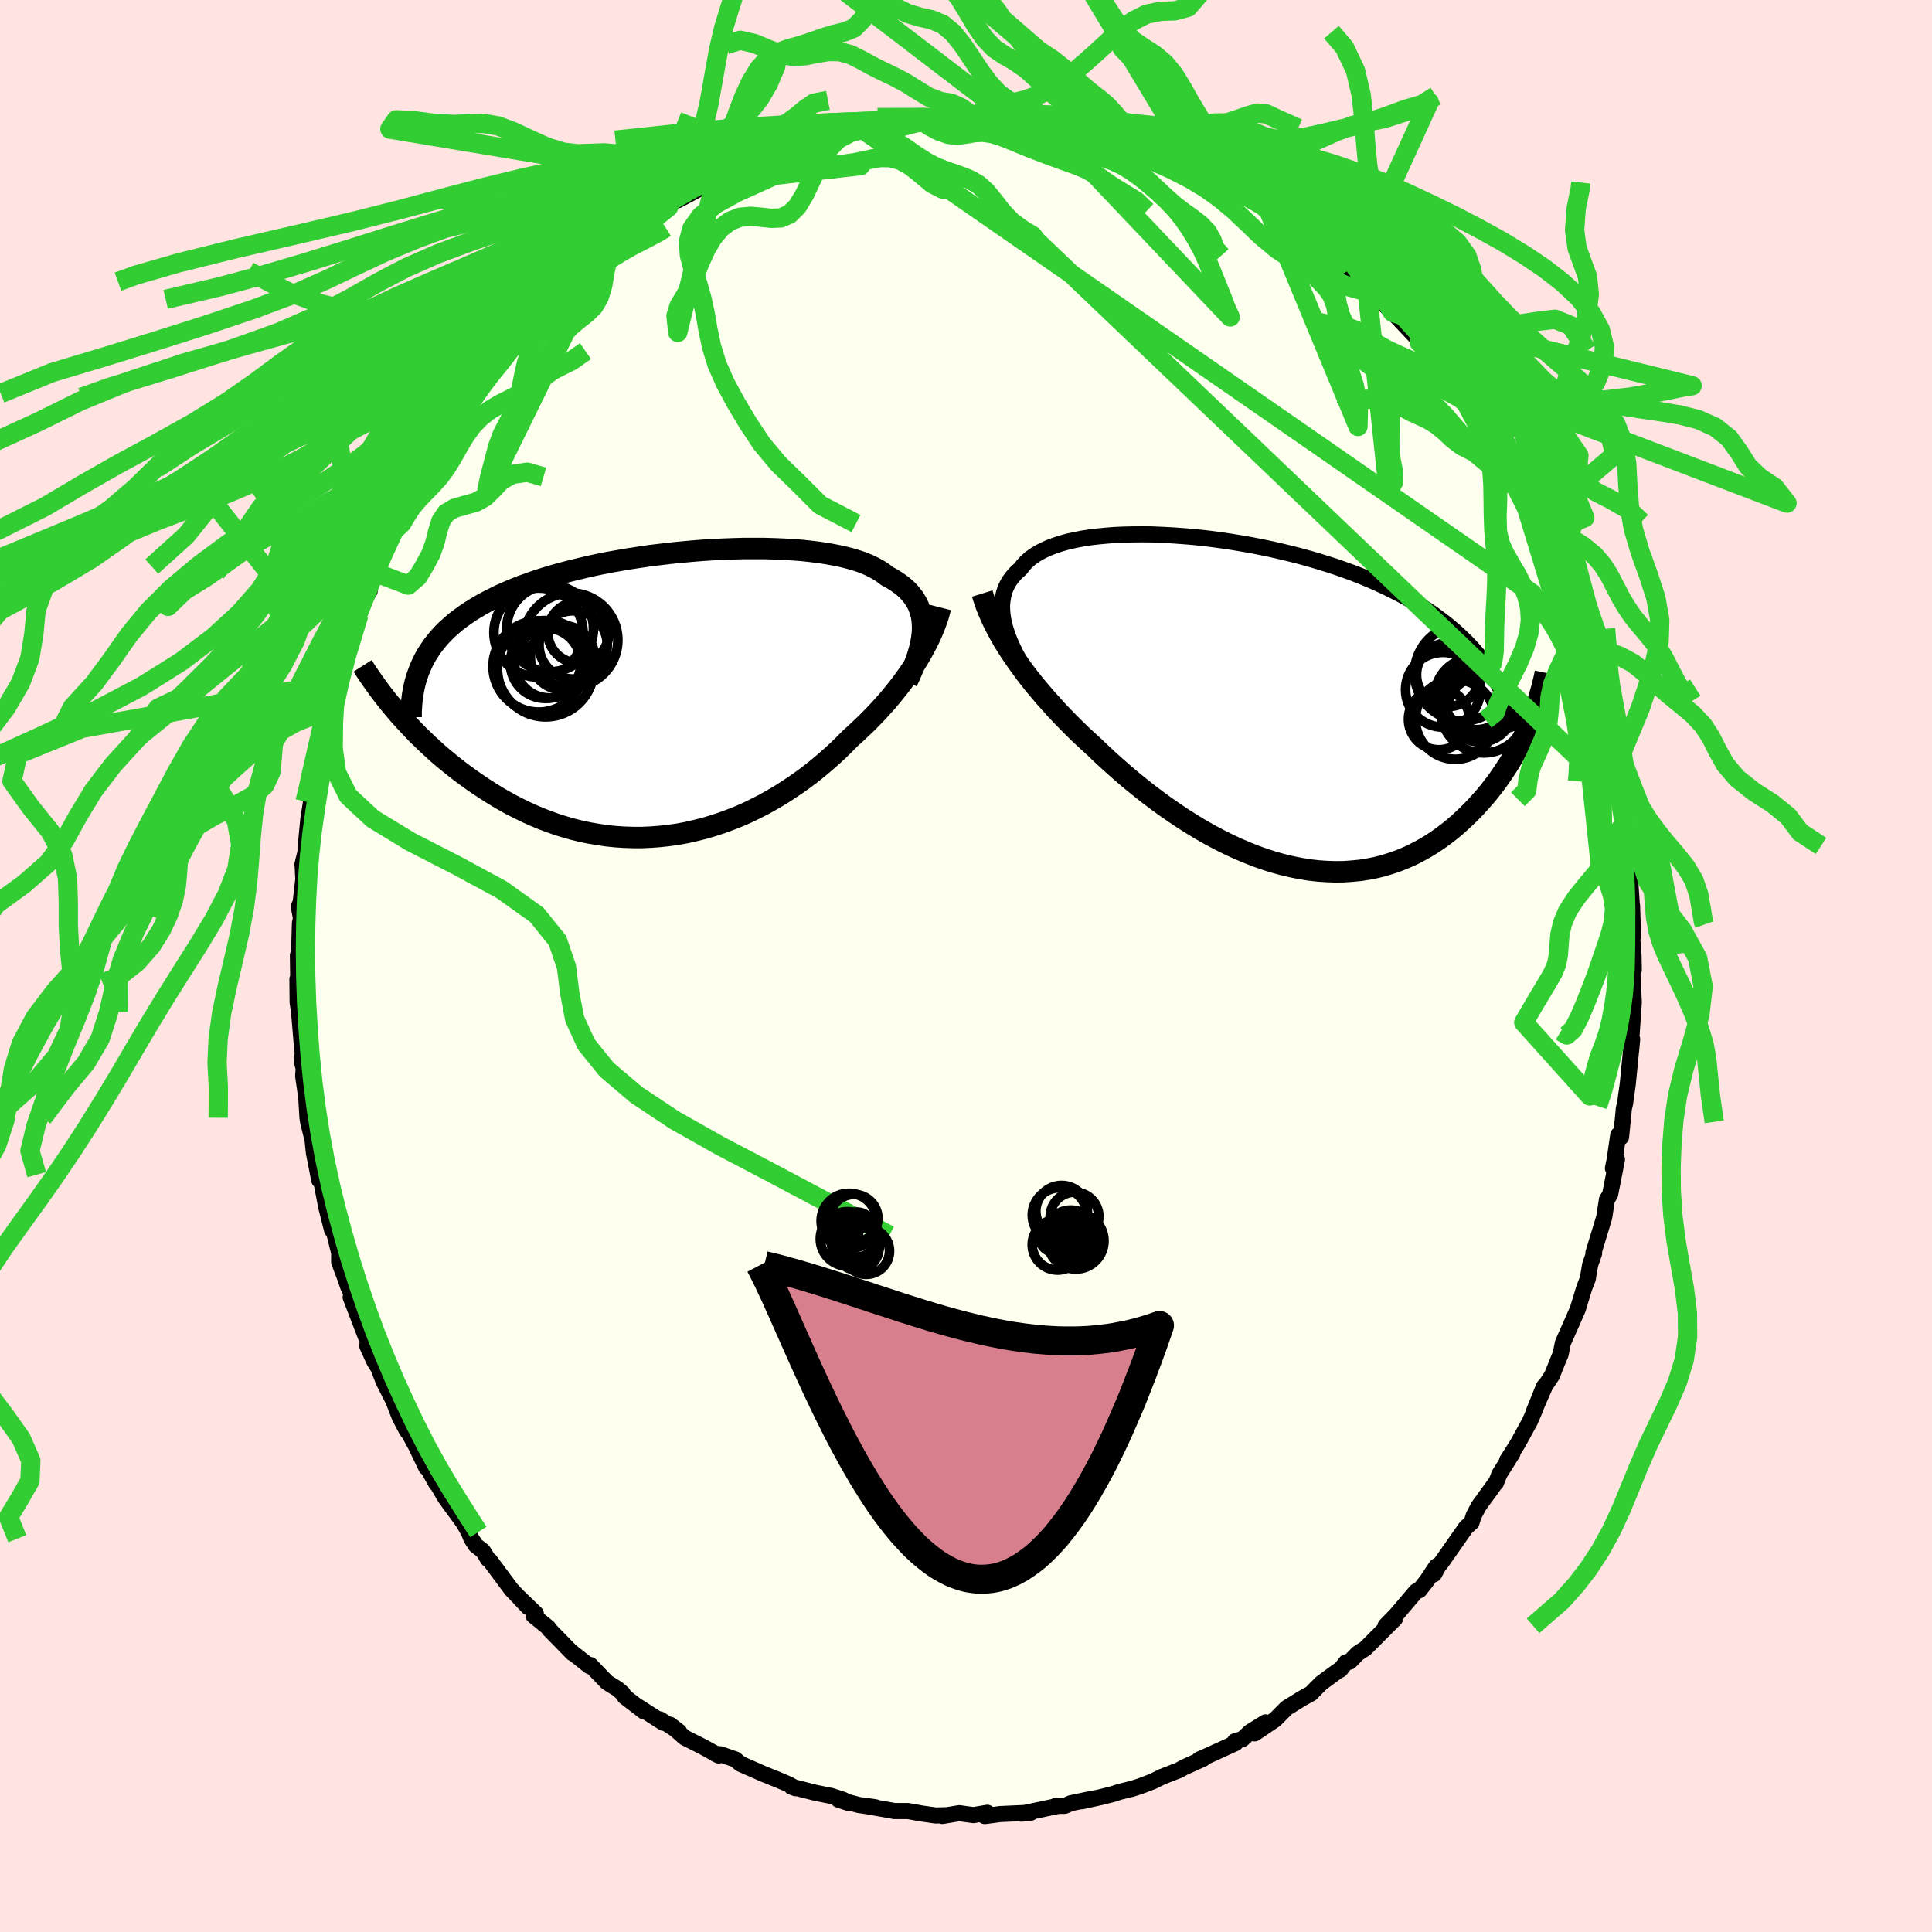 <svg xmlns="http://www.w3.org/2000/svg" width="500" height="500" viewBox="-100 -100 200 200"><defs><clipPath id="c"><path d="m26.58-6.91-.02-.47-.04-.45-.08-.43-.12-.42-.14-.41-.18-.38-.22-.38-.25-.35-.28-.34-.31-.33-.35-.31-.38-.29-.4-.28-.44-.27-.47-.25-.41-.32-.45-.29-.5-.28-.54-.26-.6-.25-.65-.22-.68-.2-.74-.19-.77-.16-.81-.15-.85-.13-.88-.11-.92-.1-.95-.07-.97-.06-1-.04-1.02-.03H8.07L7-15.1l-1.08.04-1.08.05-1.09.07-1.1.09-1.09.1-1.09.11-1.09.13-1.08.13-1.07.16-1.06.16-1.04.18-1.03.18-1 .2-.99.21-.97.23-.95.23-.92.24-.9.25-.87.26-.84.27-.82.29-.79.28-.76.3-.73.31-.7.31-.67.33-.65.33-.61.33-.59.35-.57.35-.53.36-.51.37-.49.37-.45.39-.44.39-.41.41-.38.41-.35.42-.34.43-.3.44-.29.44-.26.46-.23.46-.21.47-2.78 4.19.39.46.41.47.43.47.44.47.45.48.47.48.49.47.5.48.51.47.53.48.55.47.56.46.57.46.59.46.61.45.62.45.64.44.66.44.67.43.7.43.71.41.72.4.75.38.76.37.77.35.79.33.81.31.82.29.83.26.85.24.86.21.87.18.88.15.89.13.89.09.91.06.91.03h.91l.92-.04.92-.07.93-.1.92-.13.92-.17.92-.21.92-.23.91-.27.91-.3.9-.33.89-.35.88-.39.86-.42.86-.44.84-.47.83-.49.81-.52.79-.53.78-.55.76-.57.74-.59.71-.6.7-.61.67-.62.65-.63.62-.63.6-.54.57-.54.57-.54.54-.55.54-.56.51-.56.5-.56.48-.57.46-.57.44-.56.42-.57.41-.57.38-.56.37-.57.34-.55"/></clipPath><clipPath id="b"><path d="m-25.78-7.63-.16-.55-.11-.53-.08-.51-.04-.5-.01-.47.04-.46.07-.44.1-.42.14-.41.18-.39.21-.37.25-.35.27-.33.31-.32.35-.3.28-.38.33-.35.38-.34.43-.31.47-.29.52-.27.56-.25.61-.23.64-.21.69-.19.72-.16.76-.15.8-.12.83-.1.85-.08.89-.07.91-.04.94-.02.95-.01.98.01.99.04 1 .05 1.02.07 1.03.08 1.03.1 1.04.12 1.04.14 1.04.15 1.04.17 1.04.18 1.03.2 1.02.21 1.01.23 1 .24.99.25.98.27.96.28.94.29.93.3.9.32.89.32.86.34.84.35.82.36.8.37.77.38.75.38.73.4.7.41.68.41.66.42.64.43.61.45.6.45.57.47.55.47.53.49.51.49.48.5.47.52.44.52.42.54.4.54.38.56 3.95 5.48-.25.57-.27.58-.28.57-.29.58-.32.57-.33.58-.34.57-.37.57-.38.57-.39.56-.42.56-.43.55-.44.54-.47.53-.48.53-.5.52-.52.51-.54.51-.56.5-.58.48-.6.46-.62.45-.64.43-.66.4-.68.38-.7.36-.71.32-.74.3-.76.26-.77.24-.79.2-.81.16-.83.13-.84.08-.85.06-.87.01-.88-.03-.9-.06-.9-.1-.91-.15-.92-.18-.93-.22-.94-.26-.94-.3-.94-.33-.94-.38-.95-.4-.94-.44-.94-.47-.94-.5-.94-.53-.92-.56-.92-.58-.91-.61-.9-.62-.89-.65-.88-.66-.86-.68-.84-.68-.83-.7-.81-.71-.79-.71-.77-.71-.74-.71-.69-.63-.68-.63-.66-.64-.64-.64-.63-.65-.62-.65-.59-.66-.58-.65-.56-.66-.55-.65-.52-.66-.5-.65-.48-.66-.46-.65-.44-.64"/></clipPath><filter id="a"><feTurbulence baseFrequency=".05" numOctaves="3" result="noise" type="noise"/><feDisplacementMap in="SourceGraphic" in2="noise" scale="2"/></filter></defs><rect width="100%" height="100%" x="-100" y="-100" fill="#FFE4E1"/><path fill="ivory" stroke="#000" stroke-linejoin="round" stroke-width="1.667" d="m69.13.41-.03-.57-.11.98.14 2.93-.22 3.23-.05.43-.01 1.37.11-1.21-.45 4.62-.28 2.02-.14.59-.02.3-.26 2.61-.29-.22-.37 2.56-.18.89.42-.91-.71 3.61-.33.54-.26 1.69-.05.24-1.09 3.59.07.05-.41 1.18-.25 1.48-.35.88-.69 2.27-.15.33-.52 1.19-.86 1.93-.24 1.21-.1.2-.8 1.99-.7 1.04-1.22 2.8 1.09-2.7-1.02 2.61-.43.99-1.27 2.32-1.09 1.72.57-.77-1.37 2.19-.34.88-.11.1-1.67 2.3-.53.99-.23.73-.57.5-2.44 3.49-.44.57-.43.79.24-.81-.98 1.48-.78.99-.32.1-2.1 2.47-1.08 1.11.99-.74-3.07 3.08-.81.53-.82.85-.38.06-.59.77-.27.13-1.7 1.25-.6.6-.45.47-.89.49-1.65 1.02-1.19 1.2-2.12 1.43 1.13-1.14-1.6.99-.79.74-.79.23.08.18-2.87 1.31-.89.39.41-.08-2.02.91-.49.28-1.73.67-.99.49-1.39.53-.8.25-1.2.29-.7.23-1.22.31-2.04.45 1.02-.25-2.15.45-.62.27-.96.01.07.04-3.61.76.98-.1-3.16.14-1.61.21.27-.34-1.44.24-1.47-.2-1.75.29.38-.08-1.07.03-1.47-.21-1.39-.25h-1.46l.02-.01-3.25-.57 1.32.19-1.7-.23-2.15-.57.98.33-.46-.3-1.27-.41-1.57-.31-2.53-.64.43.16-.69-.39-1.14-.49-1.45-.58-2.43-1.07-.52-.45-1.52-.53-.58-.06.37.18-1.67-.92-1.85-.93-1.5-1.33.93.72-1.99-1.28.34.35-2.57-1.65.57.48-1.99-1.53-.22-.36-.52-.44-1.1-.69-1.72-1.79-.1.11-1.94-1.54.2.21-2.46-2.52-.06-.14-1.5-1.21.22-.23-1.72-1.66.92.99-1.74-1.84-2.22-2.99-.19-.13-.52-.85-.75-.58-.45-.7-.28-.69-1.15-2.04.85 1.42-2.12-2.91-1.11-1.89.18.42-1.29-2.32.24.64-1.09-2.28-.69-1.25-.22-.27-.75-1.43-.65-1.68-1.01-1.99-.54-1.4-.43-.69-.73-1.61.17-.05-.27-.78-1.61-4.19.36.22-.64-1.37-.23-.69-.68-1.81v-.95l-.45-1.82-.55-1.71.26 1.16-.6-2.39-.58-3.02-.1-.31-.04.57-.56-2.87-.13-1.3-.46-1.85-.07-.44-.13-2.15-.32-2.19.06-.74-.19-.75.1-1-.06-.19-.33-3.93-.15-1.01-.02-2.39.09.42-.04-2.88.11.17.1-3.5.11-.52-.23-1.21.19-.39.28-2.43-.08-1.58-.01.05.3-1.22.1-1.31.21-2.17.02-.13.24-1.53.3-1.07-.07-.74 1.07-4.48-.2.87.13-1.39.41-1.27.44-2.78.15-.17.54-1.42-.07-.29.5-1.05.61-2.44 1.16-3.25-.53.85 1.08-2.41.57-.91-.22.06.84-1.95.25-.64.36-.9 1.36-2.9.22-.65 1.09-2.38-.37 1.11.73-1.68 1.47-2.67-.4.64.37-.76 1.1-1.66.46-.78.91-1.48.65-.81 1.44-2.6.27-.39-.43.55 3.28-3.89-.15.03-.37.32 2.01-2.06-.23.01 1.68-1.66.54-.95-.09-.13 2.26-1.97 1.2-1.1.73-.73.32-.68-.01.49 2.59-2.49-1.05.96 1.68-1.6.08-.21 2.53-1.75.69-.28-.23-.01 2.46-1.49v-.06l.92-.6.66-.72h.31l3.44-1.83v-.17l-.03-.08 2.49-1.05 1.76-1 .27-.04.17.06 1.41-.41 1.3-.88 1.1-.19.74-.22 1.51-.23-.19-.17 2.15-.44 2.26-.85.96.13-.59-.21.45.01 2.32-.28 1.2-.43.34.08 2.12-.35.38.29 1.55-.28 1.45.07.55-.17 1.41-.04-.79.1 3.18.01-.43-.03 1.04.17.94-.06 1.71.52L9-87.31l-.58.18 1.31.13 1.09.03 1.44.6 1.13.39.51-.08.97.15-.28.28 2.12.15 2.55 1.25.81.33h-.22l.9.27 1.91.78 1.5.54-.68-.15 2.82 1.08.68.63.75.22-.39.01 1.33.74 2.49 1.19-.37-.08.92.77 2.4 1.73 1.79.9-1.22-.81 2.04 1.47 1.05.7 1.26 1.11.04.43.64.73-.18-.33 2.43 2.13-.44-.18.67.42 1.02 1.04.95.89L46.68-65l.24.43.77.76.99 1.78.02-.11.7.65.32.67 1.78 2.22.37.44.01-.11.65 1.07 1.89 3.28.73.9-1.24-1.84 2.19 3.04.11.85.74 1.43 1.1 2.19.48.57-.02.03.46 1.35.4.83 1.44 3.24.65.91-.16.31 1.04 2.01.33.49.42 2.04-.1-.25.97 2.1.46 1.95-.05-.32.55 1.48-.16-.05.74 3.15.43 1.58.6 2.1-.24-1.48.6 3.35.32 1.36v.29l.21 1.15.37 1.82.36 2.69.1 1.59-.09-1.31.49 4.03.06.69-.02-.2.27 4.07-.01-.48.1 3.2-.16-.8.21 2.7.03 1.57-.03-.57" filter="url(#a)"/><path fill="#fff" d="m-25.78-7.63-.16-.55-.11-.53-.08-.51-.04-.5-.01-.47.04-.46.07-.44.1-.42.14-.41.18-.39.21-.37.25-.35.27-.33.31-.32.35-.3.28-.38.33-.35.38-.34.43-.31.47-.29.52-.27.56-.25.61-.23.64-.21.69-.19.72-.16.76-.15.8-.12.83-.1.85-.08.89-.07.91-.04.94-.02.95-.01.98.01.99.04 1 .05 1.02.07 1.03.08 1.03.1 1.04.12 1.04.14 1.04.15 1.04.17 1.04.18 1.03.2 1.02.21 1.01.23 1 .24.99.25.98.27.96.28.94.29.93.3.9.32.89.32.86.34.84.35.82.36.8.37.77.38.75.38.73.4.7.41.68.41.66.42.64.43.61.45.6.45.57.47.55.47.53.49.51.49.48.5.47.52.44.52.42.54.4.54.38.56 3.95 5.48-.25.57-.27.58-.28.57-.29.58-.32.57-.33.58-.34.57-.37.57-.38.57-.39.56-.42.56-.43.55-.44.54-.47.53-.48.53-.5.52-.52.51-.54.51-.56.5-.58.48-.6.46-.62.45-.64.43-.66.4-.68.38-.7.36-.71.32-.74.3-.76.26-.77.24-.79.2-.81.16-.83.13-.84.08-.85.06-.87.01-.88-.03-.9-.06-.9-.1-.91-.15-.92-.18-.93-.22-.94-.26-.94-.3-.94-.33-.94-.38-.95-.4-.94-.44-.94-.47-.94-.5-.94-.53-.92-.56-.92-.58-.91-.61-.9-.62-.89-.65-.88-.66-.86-.68-.84-.68-.83-.7-.81-.71-.79-.71-.77-.71-.74-.71-.69-.63-.68-.63-.66-.64-.64-.64-.63-.65-.62-.65-.59-.66-.58-.65-.56-.66-.55-.65-.52-.66-.5-.65-.48-.66-.46-.65-.44-.64" filter="url(#a)" transform="translate(29.91 -27.14)"/><path fill="#fff" d="m26.58-6.91-.02-.47-.04-.45-.08-.43-.12-.42-.14-.41-.18-.38-.22-.38-.25-.35-.28-.34-.31-.33-.35-.31-.38-.29-.4-.28-.44-.27-.47-.25-.41-.32-.45-.29-.5-.28-.54-.26-.6-.25-.65-.22-.68-.2-.74-.19-.77-.16-.81-.15-.85-.13-.88-.11-.92-.1-.95-.07-.97-.06-1-.04-1.02-.03H8.07L7-15.1l-1.08.04-1.08.05-1.09.07-1.1.09-1.09.1-1.09.11-1.09.13-1.08.13-1.07.16-1.06.16-1.04.18-1.03.18-1 .2-.99.21-.97.23-.95.23-.92.24-.9.25-.87.26-.84.27-.82.29-.79.28-.76.3-.73.31-.7.31-.67.33-.65.33-.61.33-.59.35-.57.35-.53.36-.51.37-.49.37-.45.39-.44.39-.41.41-.38.41-.35.42-.34.43-.3.44-.29.44-.26.46-.23.46-.21.47-2.78 4.19.39.46.41.47.43.47.44.47.45.48.47.48.49.47.5.48.51.47.53.48.55.47.56.46.57.46.59.46.61.45.62.45.64.44.66.44.67.43.7.43.71.41.72.4.75.38.76.37.77.35.79.33.81.31.82.29.83.26.85.24.86.21.87.18.88.15.89.13.89.09.91.06.91.03h.91l.92-.04.92-.07.93-.1.92-.13.92-.17.92-.21.92-.23.91-.27.91-.3.9-.33.89-.35.88-.39.86-.42.86-.44.84-.47.83-.49.81-.52.79-.53.78-.55.76-.57.74-.59.71-.6.7-.61.67-.62.65-.63.62-.63.6-.54.57-.54.57-.54.54-.55.54-.56.51-.56.5-.56.48-.57.46-.57.44-.56.42-.57.41-.57.38-.56.37-.57.34-.55" filter="url(#a)" transform="translate(-31.07 -28.09)"/><g fill="none" stroke="#000" transform="translate(29.91 -27.14)"><path stroke-linejoin="round" stroke-width="1.667" d="m-22.15-1.09-.53-.74-.5-.72-.46-.7-.42-.68-.38-.67-.35-.64-.3-.63-.27-.6-.23-.59-.19-.57-.16-.55-.11-.53-.08-.51-.04-.5-.01-.47.04-.46.07-.44.1-.42.14-.41.18-.39.21-.37.25-.35.27-.33.31-.32.35-.3.28-.38.33-.35.38-.34.43-.31.47-.29.52-.27.56-.25.61-.23.64-.21.69-.19.72-.16.76-.15.8-.12.83-.1.85-.08.89-.07.91-.04.94-.02.95-.01.98.01.99.04 1 .05 1.02.07 1.03.08 1.03.1 1.04.12 1.04.14 1.04.15 1.04.17 1.04.18 1.03.2 1.02.21 1.01.23 1 .24.99.25.98.27.96.28.94.29.93.3.9.32.89.32.86.34.84.35.82.36.8.37.77.38.75.38.73.4.7.41.68.41.66.42.64.43.61.45.6.45.57.47.55.47.53.49.51.49.48.5.47.52.44.52.42.54.4.54.38.56.36.56.34.57.32.58.29.59.28.6.26.61.24.61.23.63.2.63.19.64" filter="url(#a)"/><path stroke-linejoin="round" stroke-width="2.222" d="m-28.23-11.42.18.58.2.59.24.6.26.61.28.61.32.62.34.63.36.64.39.63.42.65.44.64.46.65.48.66.5.65.52.66.55.65.56.66.58.65.59.66.62.65.63.65.64.64.66.64.68.63.69.63.74.71.77.71.79.71.81.71.83.7.84.68.86.68.88.66.89.65.9.62.91.61.92.58.92.56.94.53.94.5.94.47.94.44.95.4.94.38.94.33.94.3.94.26.93.22.92.18.91.15.9.1.9.06.88.03.87-.01.85-.06.84-.08.83-.13.81-.16.79-.2.77-.24.76-.26.74-.3.71-.32.7-.36.68-.38.66-.4.64-.43.62-.45.6-.46.58-.48.56-.5.54-.51.52-.51.5-.52.48-.53.47-.53.44-.54.43-.55.42-.56.39-.56.38-.57.37-.57.34-.57.33-.58.32-.57.29-.58.28-.57.27-.58.25-.57.23-.56.22-.56.21-.56.19-.55.18-.55.16-.54.15-.53.13-.53.13-.52.11-.51" filter="url(#a)"/><circle cx="20.017" cy="-3.014" r="3.29" clip-path="url(#b)" filter="url(#a)"/><circle cx="22.917" cy="-.824" r="3.5" clip-path="url(#b)" filter="url(#a)"/><circle cx="23.677" cy=".641" r="4.444" clip-path="url(#b)" filter="url(#a)"/><circle cx="19.047" cy="1.601" r="3.156" clip-path="url(#b)" filter="url(#a)"/><circle cx="22.582" cy="-.784" r="3.956" clip-path="url(#b)" filter="url(#a)"/><circle cx="19.462" cy="-1.459" r="3.87" clip-path="url(#b)" filter="url(#a)"/><circle cx="23.322" cy=".571" r="3.38" clip-path="url(#b)" filter="url(#a)"/><circle cx="23.182" cy="-.419" r="3.532" clip-path="url(#b)" filter="url(#a)"/><circle cx="21.492" cy="-3.194" r="4.964" clip-path="url(#b)" filter="url(#a)"/><circle cx="20.737" cy="1.616" r="4.124" clip-path="url(#b)" filter="url(#a)"/></g><g fill="none" stroke="#000" transform="translate(-31.07 -28.09)"><path stroke-linejoin="round" stroke-width="2.222" d="m24.96-1.34.3-.63.26-.61.24-.6.21-.58.18-.57.15-.54.12-.54.08-.51.06-.5.02-.49-.02-.47-.04-.45-.08-.43-.12-.42-.14-.41-.18-.38-.22-.38-.25-.35-.28-.34-.31-.33-.35-.31-.38-.29-.4-.28-.44-.27-.47-.25-.41-.32-.45-.29-.5-.28-.54-.26-.6-.25-.65-.22-.68-.2-.74-.19-.77-.16-.81-.15-.85-.13-.88-.11-.92-.1-.95-.07-.97-.06-1-.04-1.02-.03H8.07L7-15.1l-1.08.04-1.08.05-1.09.07-1.1.09-1.09.1-1.09.11-1.09.13-1.08.13-1.07.16-1.06.16-1.04.18-1.03.18-1 .2-.99.21-.97.23-.95.23-.92.24-.9.25-.87.26-.84.27-.82.29-.79.28-.76.3-.73.31-.7.31-.67.33-.65.33-.61.33-.59.35-.57.35-.53.36-.51.37-.49.37-.45.39-.44.39-.41.41-.38.41-.35.42-.34.43-.3.44-.29.44-.26.46-.23.46-.21.47-.19.48-.17.49-.15.49-.12.5-.1.51-.09.52-.06.53-.04.53-.03.54v.55" filter="url(#a)"/><path stroke-linejoin="round" stroke-width="2.222" d="m28.43-9.02-.12.47-.14.49-.17.49-.19.51-.21.51-.23.53-.26.53-.28.54-.3.55-.32.56-.34.55-.37.57-.38.56-.41.57-.42.57-.44.56-.46.57-.48.57-.5.56-.51.56-.54.56-.54.55-.57.54-.57.54-.6.54-.62.63-.65.63-.67.62-.7.61-.71.6-.74.59-.76.57-.78.55-.79.53-.81.52-.83.49-.84.47-.86.44-.86.42-.88.39-.89.35-.9.33-.91.3-.91.27-.92.23-.92.21-.92.17-.92.13-.93.1-.92.07-.92.04h-.91l-.91-.03-.91-.06-.89-.09-.89-.13-.88-.15-.87-.18-.86-.21-.85-.24-.83-.26-.82-.29-.81-.31-.79-.33-.77-.35-.76-.37-.75-.38-.72-.4-.71-.41-.7-.43-.67-.43-.66-.44-.64-.44-.62-.45-.61-.45-.59-.46-.57-.46-.56-.46-.55-.47-.53-.48-.51-.47-.5-.48-.49-.47-.47-.48-.45-.48-.44-.47-.43-.47-.41-.47-.39-.46-.38-.46-.37-.46-.35-.45-.34-.45-.32-.44-.31-.43-.3-.43-.29-.42-.27-.41-.26-.41" filter="url(#a)"/><circle cx="-12.043" cy="-3.272" r="3.614" clip-path="url(#c)" filter="url(#a)"/><circle cx="-12.448" cy="-2.687" r="4.986" clip-path="url(#c)" filter="url(#a)"/><circle cx="-13.188" cy="-6.427" r="4.614" clip-path="url(#c)" filter="url(#a)"/><circle cx="-11.983" cy="-6.852" r="4.49" clip-path="url(#c)" filter="url(#a)"/><circle cx="-13.163" cy="-2.927" r="4.73" clip-path="url(#c)" filter="url(#a)"/><circle cx="-9.598" cy="-5.152" r="3.534" clip-path="url(#c)" filter="url(#a)"/><circle cx="-9.053" cy="-6.447" r="3.17" clip-path="url(#c)" filter="url(#a)"/><circle cx="-9.848" cy="-5.647" r="4.876" clip-path="url(#c)" filter="url(#a)"/><circle cx="-10.698" cy="-3.837" r="3.326" clip-path="url(#c)" filter="url(#a)"/><circle cx="-12.453" cy="-3.257" r="3.65" clip-path="url(#c)" filter="url(#a)"/></g><g fill="none" stroke="#32CD32" stroke-linejoin="round" stroke-width="2"><path d="m66.21-34.91.11 1.38.1.89.04 1.02.09 1.26.19 1.42.26 1.45.26 1.39.23 1.31.2 1.25.2 1.22.19 1.22.15 1.25.05 1.41-.04 1.67-.04 1.91.05 1.8-.22.28.01 1.33.09 1.4.09 1.37.05 1.38.03 1.35-.01 1.32v1.25l-.01 1.21-.02 1.19-.03 1.22-.07 1.3-.12 1.39-.19 1.45-.24 1.44-.27 1.37-.31 1.34-.34 1.39-.39 1.5-.41 1.48-.35 1.11-.16.49M.7-87.96l-1.15-.87-1.06-.48-1.13-.19-1.18-.44-1.21-.73-1.21-.76-1.21-.64-1.18-.56-1.15-.58-1.11-.61-1.08-.53-1.1-.3-1.15-.02-1.21.2-1.24.24-1.23.07-1.25-.23-1.3-.5-1.4-.59-1.51-.35-1.48.44" filter="url(#a)"/><path d="m25.47-102.66-1.27 2-1.21 1.41-1.37.37-1.48.05-1.46.3-1.36.69-1.26.95-1.22 1.08-1.21 1.12-1.22 1.09-1.23 1.05-1.23.95-1.24.82-1.24.63-1.23.45-1.2.3-1.12.26-1.03.3-.97.37-.91.33-.82.17-.9.05" filter="url(#a)"/><path d="m-1.26-87.75.68-.12.76-.08.83-.08.89-.09.95-.06 1.02-.02 1.09.01 1.14.02 1.15.04 1.14.02 1.1.03 1.07.04 1.03.05.99.09.97.11.96.14 1 .15 1.08.19 1.18.23 1.19.25 1.09.22.94.15.99.15 1.52.36-28.14-1.88.76.83 1.05.56 1.04.36.94.08.88-.12.86-.15.88-.04.92.14.96.29 1.02.4 1.06.44 1.07.43 1.05.41 1.02.38.99.36.96.34.91.33.85.37.79.46.79.56.9.63 1.17.72 1.39.85 1.08 1.04m49.45 63.51-.15.97-.57 1.04-.85 1.32-1.06 1.41-1.21 1.44-1.14 1.42-.89 1.36-.54 1.28-.26 1.18-.09 1.08-.07 1-.17.93-.39.94-.68 1.17-1 1.67-1.34 2.28 6.84 7.61.45-2.18.51-1.81.5-1.29.41-1.19.33-1.31.27-1.44.21-1.46.14-1.37.06-1.27-.02-1.18-.04-1.17v-1.2l.07-1.26.14-1.31.14-1.36.09-1.37.05-1.37.07-1.34.1-1.26.08-1 .01-.96-1.01 1.14-.64 1.06-.42 1.28.05 1.32.39 1.29.41 1.3.2 1.29-.09 1.27-.3 1.24-.38 1.18-.39 1.13-.38 1.13-.42 1.18-.51 1.33-.58 1.46-.62 1.45-.62 1.17-.64.57-.62-.38" filter="url(#a)"/><path d="m68.15-14.65-.36-2.2-.35-1.6-.32-1.27-.3-1.16-.3-1.17-.34-1.17-.39-1.19-.48-1.21-.54-1.21-.56-1.19-.53-1.14-.49-1.07-.43-1.02-.41-1-.44-.99-.5-.99-.55-.95-.61-.93-.66-.93-.63-.9-.33-.62-69.7-48.3-.02.26-.89.31-1.24.34-1.24.33-1.13.32-1.01.32-.97.35-.96.39-.94.41-.92.41-.87.37-.87.37-.97.43-1.15.57-1.23.67-.66.46-3.7 14.96-.18-1.72.33-1.06.55-.9.55-1 .51-1.19.53-1.33.61-1.35.72-1.23.84-1.02.95-.72 1.03-.4 1.08-.1 1.09.09 1.06.12.99-.04.9-.38.82-.81.74-1.22.7-1.49.74-1.59.89-1.48 1.17-1.2 1.45-.76 1.29-.28-.07.01.73.31 1.08.37 1.17.48 1.16.69 1.13.8 1.11.72 1.05.55 1 .39.93.32.87.31.82.34.81.48.79.72.8.98.86 1.11.98 1.03 1.12.81 1.06.64.34.48 60.53 57.77.38 2.01.55 1.26.65 1.11.65 1.19.56 1.28.38 1.35.2 1.4.11 1.4.12 1.37.24 1.33.39 1.28.52 1.26.62 1.3.68 1.41.73 1.55.72 1.67.64 1.68.47 1.56.27 1.44.16 1.61.23 2.26.4 2.75" filter="url(#a)"/><path d="m-1.16-80.49-1.23.08-1.14-.59-1.11-.94-1.11-.88-1.09-.6-1.04-.26-.97-.01-.91.15-.89.2-.93.19-1.01.14-1.08.07-1.11-.01-1.11-.09-1.09-.13-1.08-.12-1.07-.02-1.04.06-.94.02-.7-.1-.35-.08m-31.69 5.19.48-1.05 1.46-.13 1.97.23 1.94.32 1.73.35 1.5.31 1.32.18 1.16-.05 1.05-.31.99-.53.97-.67.99-.69 1.02-.64 1.05-.51 1.07-.37 1.08-.2h1.11l1.2.2 1.3.28 1.35.11 1.25-.32.88-.5.57.85" filter="url(#a)"/><path d="m-26.41-81.36-1.88-4.88-.89.47-.82 1.64-.99 1.04-1.19.18-1.31-.35-1.34-.47-1.34-.34-1.31-.11-1.31.05-1.38.05-1.51-.17-1.67-.51-1.76-.79-1.74-.82-1.61-.6-1.46-.25-1.44.03-1.66.07-2.01-.11-2.21-.29-1.74-.08-.66.96 33.26 5.53.23.02.8-.14 1.11-.31 1.13-.3 1.02-.22.93-.19.9-.21.94-.24.98-.16h1l1.01.17 1.02.22 1.1.04 1.38-.25 1.91-.17-15.46 1.74-.11-1.12.63-.9.83-1.52.75-1.86.66-1.86.66-1.7.71-1.52.81-1.31.92-1 1.03-.65 1.12-.41 1.2-.33 1.22-.4 1.21-.43 1.15-.34 1.05-.25.95-.39.92-.94 1.02-1.7 1.01-2.15.64-1.64" filter="url(#a)"/><path d="m-18.44-115.67-1.67 1.52-.81 2.43-.67 2.66-.69 2.67-.72 2.6-.73 2.39-.7 2.14-.64 2.1-.55 2.34-.48 2.69-.5 2.82-.59 2.55-.75 1.97-.93 1.44-1 1.28-.73 1.58-.19 1.93-18.61 14.82.31-.28.82-.71.89-.79.89-.81.89-.85.91-.9.91-.95.89-.94.84-.86.79-.77.76-.66.75-.62.75-.61.79-.66.85-.71.93-.73 1-.64 1.03-.47 1.07-.36 1.62-.84" filter="url(#a)"/><path d="m-19.24-95.34-.48 2.28-.76 1.76-.83 1.43-.83 1.07-.83.81-.89.7-.98.71-1.04.75-1.03.85-.98 1.03-.91 1.23-.84 1.35-.77 1.27-.64 1.02-.46.75-.2.43" filter="url(#a)"/><path d="m-34.17-76.41 1.59-1.02.88-.7.7-.78.74-.9.87-.92.99-.85 1.05-.73 1.1-.64 1.09-.58 1.05-.58.99-.58.94-.55.92-.52.94-.49.97-.51.95-.58.9-.66.84-.7.9-.62 1.47-.29m-20.34 13.49-1.66 1.33-.74 1.35-.33 1.54-.25 1.47-.37 1.21-.54.92-.71.71-.83.65-.87.73-.83.87-.74 1.02-.66 1.1-.59 1.12-.53 1.11-.51 1.08-.49 1.06-.51 1.06-.56 1.06-.61 1.05-.63 1.06-.57 1.15-.45 1.38-.34 1.62-.63 1.34 12.42-25.24-.57.2-1.05-.21-1.08-.16-.94.17-.81.51-.75.73-.8.85-.92.87-1.03.8-1.11.7-1.13.62-1.09.59-.99.63-.89.7-.83.76-.89.74-1.09.68-1.32.53-1.27.2-.66-.03" filter="url(#a)"/><path d="m-40.46-71.03.66 1.31-.3.73-.81.64-.99.75-1 .85-.89.92-.73 1.01-.57 1.14-.41 1.26-.3 1.34-.27 1.35-.34 1.29-.46 1.19-.57 1.11-.57 1.11-.47 1.25-.38 1.46-.41 1.54-.35 1.61m110.83-.76.09.71.1.88.21 1.24.36 1.46.45 1.5.45 1.46.4 1.38.34 1.31.33 1.26.33 1.21.37 1.16.39 1.12.38 1.1.33 1.11.27 1.16.23 1.23.2 1.33.2 1.41.19 1.42.15 1.38.09 1.35.06 1.36.06 1.31.02.77M-41.5-70.11l.11-1.42.18-1.13.57-.67.75-.55.75-.68.74-.88.75-1.02.77-1.09.77-1.12.75-1.1.74-1.05.74-.91.77-.73.85-.61.92-.72 1.04-1.1 1.13-1.57.61-1.54M-42.7-69.01l-1.83.74-1.29.23-1.21.2-1.39.02-1.5-.13-1.48-.11-1.38.04-1.33.25-1.39.35-1.57.28-1.85.05-2.19-.22-2.58-.46-3.02-.76-3.51-1.28-4.02-2.1m16.92 24.15.03.1.44-.9.5-1.05.48-.98.51-.95.57-.98.63-1.05.68-1.12.69-1.16.7-1.17.71-1.15.73-1.1.74-1.03.74-.97.73-.9.69-.87.67-.88.69-.92.69-.93.56-.83.18-.44m-3.54 4.47-1.76-.31-1.94.3-.95 1.04-.48 1.42-.48 1.45-.61 1.35-.72 1.2-.77 1.05-.81.89-.9.74-1 .61-1.08.53-1.12.53-1.09.63-1.01.79-.99.98-1.09 1.09-1.32 1.02-1.57.8-1.61.68-1.34 1.27" filter="url(#a)"/><path d="m-48.35-62.6.11.16.34-.44.56-.76.7-.87.78-.89.85-.88.91-.87.93-.86.92-.83.87-.78.82-.72.76-.65.76-.61.77-.59.81-.59.89-.58.96-.59 1-.56 1-.52.97-.5.95-.52.6-.38" filter="url(#a)"/><path d="M-51.63-58.71v-.16l-.79.36-1.33.48-1.54.43-1.45.49-1.12.7-.73.94-.46 1.13-.35 1.19-.42 1.14-.59 1.03-.82.92-1.03.83-1.21.8-1.33.81-1.36.84-1.24.87-1.01.89-.78.91-.65.95-.7 1.17-1.21 1.8-7.3-9.27 1.97-1.06 2.3-.39 1.64-.94 1.28-1.21 1.37-1.01 1.49-.71 1.45-.57 1.29-.59 1.21-.57 1.3-.41 1.53-.13 1.83.14 2.05.3 2.14.28 1.95-.03 1.52-.73 1.26-1.78-2.09 3.41-1.22.8-1.26.53-1.08.53-.82.65-.7.78-.71.82-.75.85-.75.92-.74 1.03-.73 1.14-.76 1.2-.79 1.18-.81 1.09-.85.95-.87.83-.89.77-.88.79-.86.87-.84 1.04-1.37 1.85 17.68-18.62.61-1.33.42-1.62.44-1.36.63-1.15.69-1.11.59-1.17.43-1.27.35-1.33.4-1.29.55-1.15.75-.96.9-.88.98-.96 1.02-1.23.92-1.48.65-1.37-39.37 37.89.31-.74 1.63-1.05 2.01-1.24 1.79-1.26 1.53-1.11 1.4-.92 1.37-.76 1.34-.67 1.31-.69 1.3-.74 1.31-.81 1.36-.81 1.44-.74 1.5-.6 1.57-.42 1.55-.31 1.42-.32 1.17-.44.88-.57.7-.72.64-.9.6-.93 13.54-25.48-1.59 1.94-.77.98-.51 1.12-.54 1.35-.67 1.4-.78 1.33-.81 1.2-.77 1.14-.72 1.09-.65 1.09-.61 1.09-.58 1.12-.56 1.16-.58 1.21-.64 1.2-.73 1.15-.84 1.06-.87 1.06-.73 1.25-.38 1.58-.17 1.77-.6 1.63-1.8 3.36-1.59 1.28-1.35 1.12-.91 1.31-.83 1.18-.96.91-1.03.74-.96.74-.8.9-.68 1.09-.71 1.23-.9 1.24-1.2 1.16-1.51.98-1.72.8-1.76.73-1.6.79-1.31.97-1.09 1.16-1.14 1.17-1.59.96-2.19 1.04-2.05 2.99 26.57-21.46.73-.68.53-.9.55-.83.67-.79.73-.75.73-.75.71-.8.67-.9.64-1.04.63-1.12.67-1.13.75-1.05.87-.91.97-.75 1.05-.62 1.05-.53 1-.51.91-.55.82-.62.81-.65.84-.61.92-.48 1.02-.5 1.48-1.03m-29.03 46.63.28-1.14.32-1.5.35-1.52.31-1.38.3-1.3.29-1.26.3-1.24.31-1.2.34-1.17.36-1.18.42-1.25.45-1.33.49-1.37.49-1.36.49-1.26.45-1.13.41-1.03.38-.96.37-.95.41-.9.4-.8" filter="url(#a)"/><path d="m-61.11-40.71 3.37 1.28.99-.85.72-1.2.63-1.18.43-1.18.28-1.16.33-1.06.55-.82.86-.51 1.08-.31 1.12-.31.96-.53.81-.79.83-.89 1.15-.67 1.58-.23 1.68.49m-19.11 14.28-1.4 2.45-1.11 1.7-.7 1.26-.57 1.03-.66.94-.87.95-1.1.96-1.37.95-1.61.94-1.75.96-1.73 1.06-1.49 1.18-1.13 1.27-.84 1.27-.83 1.2-1.07 1.16-1.25 1.29-.69 1.54 27.5-50.02-.33 1.37-.71 1.64-.7 1.56-.51 1.55-.33 1.53-.21 1.47-.18 1.39-.17 1.33-.2 1.31-.25 1.28-.35 1.25-.44 1.25-.54 1.24-.61 1.24-.63 1.23-.61 1.17-.53 1.12-.39 1.09-.2 1.13-.01 1.25.09 1.34-.08 1.38-.6 2.04" filter="url(#a)"/><path d="m-67.48-62.07.71 1.5.43 1.57.56 2.07.63 2.2.49 2.06.2 1.88-.1 1.73-.32 1.62-.37 1.53-.3 1.46-.12 1.41.16 1.44.48 1.56.68 1.66.6 1.65.23 1.54-.49 2.09m-1.58 5.2-.46.82-1.38 1.06-1.97.8-1.57.88-.72 1.22-.12 1.48-.14 1.54-.65 1.39-1.34 1.17-1.84 1-1.96.94-1.7.99-1.19 1.08-.65 1.2-.25 1.3-.09 1.38-.13 1.41-.3 1.44-.51 1.48-.73 1.57-1.05 1.67-1.5 1.7-1.92 1.51-1.62.62M65.93-25.93l.43 1.16.4.87.38 1.09.36 1.19.39 1.21.5 1.25.62 1.29.74 1.32.82 1.3.9 1.25.99 1.23 1.05 1.23 1.02 1.28.82 1.38.51 1.49.26 1.5.21 1.29.11.31" filter="url(#a)"/><path d="m64.76-30.66.94 2.35.68 1.66.36 1.33.29 1.2.35 1.17.41 1.18.44 1.21.48 1.27.51 1.32.54 1.34.57 1.35.53 1.32.48 1.32.38 1.34.29 1.38.26 1.42.27 1.44.27 1.43.21 1.33.09 1.27.22 1.8" filter="url(#a)"/><path d="m64.37-32.09.28 1.17.1 1.35.1 1.59.12 1.55.15 1.41.19 1.27.18 1.21.13 1.22.08 1.25.05 1.3.06 1.36.06 1.41.01 1.39-.05 1.35-.09 1.29-.02 1.25.09 1-.04.29-2.78-26.39 1.04 1.62.93 1.03 1.25.57 1.45.51 1.38.74 1.24.99 1.18 1.12 1.25 1.11 1.3 1.06 1.26 1.05 1.05 1.12.8 1.24.68 1.36.81 1.45 1.23 1.44 1.71 1.35 1.93 1.24 1.63 1.32 1.25 1.66 2.15 1.41M62.34-38.1l.18.88.21 1.06.08 1.18-.23 1.38-.57 1.5-.71 1.5-.56 1.41-.28 1.34-.08 1.34-.15 1.42-.41 1.51-.66 1.51-.65 1.43-.32 1.3-.14 1.16-.92.92m1.38-29.49.62-.99.88-2.08.64-2.37.33-2.26.24-2.15.44-2.28.8-2.6.96-2.85.79-2.8.32-2.4-.2-1.84-.53-1.46-.54-1.48-.26-1.87.17-2.26.41-2.01.07-.65" filter="url(#a)"/><path d="m58.51-46.75.42 1.31.57 1.51.64 1.5.59 1.36.49 1.23.43 1.16.38 1.13.34 1.12.32 1.11.31 1.11.31 1.09.28 1.04.26 1.03.24 1.08.24 1.27.29 1.56.34 1.82.38 1.91-7.29-23.94.32.49.29.69.41 1.02.53 1.27.55 1.36.51 1.35.43 1.3.33 1.26.24 1.25.17 1.24.11 1.24.07 1.24.06 1.21.08 1.18.12 1.17.18 1.19.23 1.24.26 1.3.25 1.32.18 1.29.08 1.27-.02 1.31-.06 1.28-.07.76" filter="url(#a)"/><path d="m56.95-49.54-.65-1.24-.79-1.04-.88-.72-.93-.54-.95-.59-.9-.74-.81-.85-.74-.86-.71-.83-.73-.75-.76-.64-.81-.53-.84-.41-.87-.38-.89-.46-.95-.63-1.09-.81-1.33-1.01-1.16-1.14 16.79 14.17.87 1.48.61.84.66.7.93.72 1.24.75 1.38.79 1.32.84 1.1.91.86 1.01.68 1.07.57 1.11.57 1.1.62 1.06.69 1.01.76.94.8.94.79 1.01.76 1.2.74 1.43.76 1.48.81.98 1.02-.65" filter="url(#a)"/><path d="m56.21-50.97-.73-.96-.94-.67-1-.35-1.12-.34-1.09-.55-.94-.72-.81-.76-.81-.67-.87-.54-.91-.43-.89-.4-.78-.42-.74-.47-.85-.37-1.19-.11-1.69.11-2.2-.62" filter="url(#a)"/><path d="m53.79-25.47.98-.77.29-.83.54-1.2.77-1.5.8-1.61.66-1.57.43-1.48.17-1.37-.08-1.28-.3-1.22-.48-1.18-.59-1.14-.64-1.09-.6-1.05-.47-1.06-.26-1.21-.04-1.46.06-1.71.01-1.83-.12-1.78-.15-1.37.38.16" filter="url(#a)"/><path d="m64.22-36.21-.53-1.48-.55-1.18-.58-1.11-.61-1.15-.64-1.24-.65-1.27-.6-1.24-.56-1.14-.52-1.07-.54-1.05-.59-1.08-.64-1.13-.69-1.13-.69-1.05-.68-.91-.67-.86-.74-1.03-.94-1.45-.92-1.49 1.04 1.33 1.41.98 1.59.21 1.59-.05 1.47.18 1.34.55 1.17.83.96 1 .65 1.11.45 1.13.54 1.01 1.01.85 1.61.82 1.88 1.08 1.32 1.26M51.87-58.16l-.8-.71-.94-.94-.78-.83-.7-.62-.75-.5-.85-.45-1.01-.47-1.17-.52-1.27-.59-1.25-.7-1.11-.73-.94-.61-.85-.3-1.05-.04-1.81-.46L51.5-58.6l.28.39.4.74.58 1.09.6 1.2.51 1.2.36 1.25.21 1.38.1 1.53.03 1.61.02 1.58.05 1.46.11 1.35.12 1.31.08 1.39-.01 1.5-.07 1.59-.09 1.56-.06 1.45-.02 1.31-.03 1.21-.16 1.1-.64.76" filter="url(#a)"/><path d="m49.72-60.82 2.23.37 1.73-.24h1.5l1.51.25 1.45.41 1.42.44 1.48.39 1.62.32 1.74.3 1.84.32 1.88.32 1.9.29 1.92.28 1.94.32 1.93.49 1.77.79 1.43 1.15 1.03 1.43.91 1.45 1.22 1.17 1.55 1.03 1.27 1.62L49.4-61.49l.73.89.94.88.81.76.71.83.68.97.67 1.07.64 1.05.61 1 .64.98.7 1.02.76 1.11.75 1.14.68 1.08.52.91.36.73.4.87" filter="url(#a)"/><path d="m37.83-96.67 1.36 1.59 1.13 2.38.59 2.54.28 2.51.18 2.45.21 2.26.3 1.92.42 1.48.51 1.09.58.87.62.81.65.82.74.83.89.83 1.14.83 1.34.92 1.13 1.35-.14 2.72-2.07 4.66-.77-.76.98.59.95.45.86.38.93.36 1.07.34 1.23.28 1.35.21 1.41.2 1.38.33 1.23.54 1.08.73 1.06.76 1.29.58 1.77.29 2.37-.04 2.88-.33 3.05-.53 2.5-.51.86-.13-31.01-7.6 2.4.84 1.48.49 1.11.45.72.71.49.93.49.94.68.8.89.63 1.02.53 1.03.55.98.71.9.91.83.96.86.77.97.53 1.15.61.97.88" filter="url(#a)"/><path d="m44.16-67.67-.69-1.13-.57-1.01-.62-.67-.67-.54-.65-.59-.59-.68-.52-.76-.54-.8-.63-.84-.71-.89-.74-.92-.7-.91-.74-.87-1.08-.96-1.81-1.59" filter="url(#a)"/><path d="m63.5-50.74-.53-.09-.92-.65-1.01-1.04-.86-1.25-.72-1.27-.69-1.14-.76-.98-.9-.83-.99-.75-1.05-.69-1.03-.68-.97-.69-.89-.7-.84-.69-.83-.63-.85-.57-.88-.54-.9-.65-.94-.85-1.01-1.11-1.14-1.29-1.25-1.18-1.35-.59" filter="url(#a)"/><path d="m64.31-63.72-1.71-2.57-1.62-.66-1.74.2-1.7.26-1.56.02-1.35-.16-1.2-.24-1.08-.3-1.03-.41-1.04-.59-1.1-.76-1.27-.83-1.55-.6-1.87-.03-1.87.44-1.1-.07 2.21 20.9.54-1-.05-1.18-.24-1.25-.11-1.38.01-1.47.02-1.51-.09-1.51-.28-1.48-.48-1.41-.67-1.27-.79-1.09-.84-.92-.8-.82-.67-.86-.49-1-.33-1.17-.24-1.28-.28-1.26-.41-1.15-.59-1.04-.71-.94-.66-.85-.53-.65-.93-.56-17.93-18.82 2.11.97 1.71.75 1.1 1.06.76 1.31.71 1.4.76 1.38.81 1.32.82 1.27.81 1.19.78 1.06.74.91.7.81.73.76.81.76.86.75.72.69.6.7" filter="url(#a)"/><path d="m30.79-78.67 1.17 1.15 1.19 1.34.85 1.32.64 1.24.62 1.1.7.91.73.75.65.69.53.76.38.97.23 1.22.16 1.38.19 1.39.34 1.31.49 1.36.55 1.74.41 2.2-.04 1.99-9.42-22.74.18.25.96.64 1.24.59 1.28.31 1.27.07 1.27-.03 1.2.02 1.11.13.99.23.91.28.87.3.87.33.84.45.84.6.89.76 1.06.89 1.34.91 1.58.74 1.57.42 1.03.51" filter="url(#a)"/><path d="m27.34-80.52.04-.36-.35-1.18-.57-1.67-.72-1.61-.83-1.37-.85-1.3-.83-1.39-.82-1.46-.86-1.41-.96-1.18-1.07-.89-1.12-.72-1.09-.74-1.01-.96-.93-1.23-.91-1.41-.93-1.41-1.01-1.29-1.06-1.23-1.11-1.39-1.2-1.88-1.38-2.58-1.56-3.06-1.39-2.2 19.34 32.13.71-1.09 1.15.11.96.52.83.48.86.32.97.27 1.06.33 1.13.43 1.16.52 1.18.57 1.15.57 1.11.55 1.06.54 1.03.54 1 .54.91.52.74.38.58.05.45-.68 5.75-12.6-2.52 1.03-2.08.67-1.65.33-1.57.37-1.73.63-1.88.84-1.88.86-1.72.67-1.48.36-1.25.05-1.04-.22-.91-.44-.87-.58-.93-.53-1.08-.17-1.31.43-1.49.85-1.52.55-1.19-.16L-.1-100.73l2.22.51 1.12 1.37.99 1.46 1.14 1.17 1.24.88 1.23.76 1.14.76 1.05.83 1 .88.96.88.93.78.87.68.81.68.78.85.91 1.07 1.19 1.12 1.48.95 1.11 1.2L-.1-101.4l2.21 1.02 1.11 1.66.98 1.32 1.1 1.25 1.16 1.47 1.14 1.61 1.06 1.51 1 1.24.98.95.97.7.95.55.88.42.77.31.66.31.67.57 1.17 1.03 1.86.62 1.13-.02 1.05-.48 1.17-.67 1.28-.61 1.29-.42 1.25-.21 1.18-.01 1.08.2.99.36.96.46 1.02.43 1.17.26 1.36.01 1.54-.22 1.67-.36 1.7-.4 1.68-.39 1.67-.44 1.79-.6 1.92-.71 1.76-.51 1.4-.88" filter="url(#a)"/><path d="m14.59-85.63-.04-.69-.36-1.3-.66-.97-.9-.42-1.03-.13-1.06-.21-1.05-.53-1.05-.89-1.09-1.07-1.13-1.01-1.15-.8-1.1-.63-1.04-.7L1.95-96l-.94-1.36-.87-1.48-.83-1.36-.77-.97" filter="url(#a)"/><path d="m34.38-86.72-2.07-.92-1.21-.57-.94-.09-1.03.3-1.19.42-1.28.41-1.31.39-1.31.43-1.27.47-1.19.38-1.05.19-1-.1-1.15-.44-1.59-.53-2.2.75L9.73-87l.99 1.11.97 1.12.9.56.84.28.86.26.93.33 1 .47 1.01.62.97.71.91.75.88.76.84.79.82.86.78.96.74 1.05.67 1.1.6 1.11.52 1.13.49 1.19.51 1.27.53 1.31.44 1.16.42.91L8.42-87.13l-.36-.8-1.23-.73-1.31-.45-1.15-.5-1.01-.74-.93-1-.91-1.22-.92-1.38-.95-1.41-1-1.25-1.07-.88-1.15-.47-1.21-.27-1.26-.38-1.29-.64-1.33-.65-1.5-.23-2.15-.6L4.64-87.77l1.66.9 1.29.74.99.72.94.49.97.23.97.08.96.04.92.11.92.22.93.38.97.53.98.66.95.74.92.8.87.82.86.8.87.77.9.69.91.64.85.67.72.75.48.86.31.86.65.73m41.82 60.48 1.66 2.13.64 2.12 1.56 2.44 2.06 2.7 1.57 2.85.57 2.93-.34 2.94-.82 2.9-.85 2.79-.64 2.67-.38 2.55-.2 2.46-.09 2.43.02 2.44.16 2.48.31 2.52.44 2.55.45 2.55.31 2.52.02 2.47-.35 2.4-.71 2.31-.97 2.24-1.06 2.18-1.03 2.15-.94 2.16-.89 2.18-.91 2.21-1.01 2.19-1.14 2.08-1.22 1.87-1.26 1.64-1.52 1.71-2.99 2.6M.7-87.96l-2.19.19-2.37.19-2.31.22-2.28.27-2.35.35-2.53.45-2.77.53-2.98.61-3.11.68-3.14.76-3.07.85-2.97.93-2.91 1.02-2.96 1.08-3.15 1.14-3.41 1.18-3.65 1.22-3.72 1.26-3.57 1.33-3.23 1.42-2.93 1.54-2.88 1.64-3.29 1.73-4.11 1.79-5.15 1.84-6.11 1.94-6.25 1.91-2.87 1.02" filter="url(#a)"/><path d="m-1.26-87.75-2.71.18-2.46.19-2.42.27-2.44.35-2.41.45-2.34.54-2.27.61-2.23.69-2.19.76-2.17.85-2.16.94-2.2 1.02-2.27 1.09-2.39 1.14-2.52 1.18-2.67 1.21-2.78 1.26-2.85 1.33-2.87 1.42-2.84 1.54-2.79 1.64-2.76 1.73-2.79 1.79-2.9 1.84-3.1 1.94-3.1 1.9-1.68 1.02" filter="url(#a)"/><path d="m-4.64-87.83-2.54.37-2.47.46-2.55.49-2.69.53-2.8.59-2.96.65-3.26.72-3.73.81-4.22.91-4.53 1-4.56 1.07-4.37 1.14-4.1 1.21-3.84 1.27-3.6 1.33-3.29 1.37-3.01 1.41-2.96 1.42-3.36 1.49-4.19 1.57-5.05 1.69-5.43 1.72-5.29 1.63-5.15 1.54-5.34 2.18" filter="url(#a)"/><path d="m-7.1-87.56-2.45.55-1.91.49-2.06.54-2.24.58-2.33.64-2.37.72-2.41.8-2.47.9-2.51 1-2.52 1.07-2.49 1.13-2.48 1.2-2.47 1.26-2.47 1.33-2.42 1.37-2.28 1.39-2.06 1.39-1.93 1.42-2.11 1.56-2.67 1.81-3.23 2.07-2.71 2.09" filter="url(#a)"/><path d="m-10.62-86.85-1.02.36-2.16.53-2.36.6-2.35.66-2.35.74-2.38.84-2.34.94-2.24 1.03-2.12 1.1-2.06 1.18-2.09 1.23-2.23 1.3-2.41 1.35-2.56 1.4-2.63 1.44-2.59 1.49-2.43 1.55-2.21 1.62-1.96 1.69-1.8 1.78-1.78 1.86-1.93 1.94-2.23 2.03-2.56 2.1-2.73 2.13-2.65 2.14-2.33 2.17-1.89 2.23-1.59 2.33-1.55 2.36-1.51 2.02" filter="url(#a)"/><path d="m-11.07-86.86-1.68.4-2.86.64-2.94.66-2.61.69-2.31.75-2.22.85-2.37.95-2.57 1.04-2.75 1.11-2.8 1.15-2.76 1.18-2.67 1.2-2.58 1.23-2.5 1.31-2.41 1.41-2.37 1.53-2.38 1.65-2.52 1.72-2.79 1.76-3.24 1.82-3.89 2.13-4.45 2.97" filter="url(#a)"/><path d="m-11.44-86.78-3.61.95-2.43.71-2.13.69-2.09.77-2.11.87-2.15.98-2.19 1.07-2.23 1.13-2.3 1.18-2.4 1.21-2.55 1.24-2.71 1.3-2.84 1.38-2.88 1.47-2.8 1.57-2.63 1.67-2.46 1.75-2.36 1.82-2.41 1.88-2.53 1.93-2.66 2-2.73 2.04-2.71 2.08-2.65 2.08-2.54 2.04-2.31 1.98-1.96 2.03-1.92 2.39-3.56 3.22" filter="url(#a)"/><path d="m-13.7-85.93-1.75.58-.93.63-.29.73-.68.83-1.63.94-2.32 1.05-2.46 1.11-2.13 1.18-1.56 1.24-.92 1.29-.36 1.35.09 1.39.38 1.44.47 1.47.44 1.54.35 1.6.29 1.68.37 1.77.57 1.84.85 1.93 1.1 2.04 1.26 2.11 1.42 2.14 1.74 2.08 2.13 2.07 2.17 2.17 3.71 1.93" filter="url(#a)"/><path d="m-13.7-85.93-2.52.57-2.84.64-2.47.72-2.12.82-2.05.94-2.19 1.04-2.44 1.11-2.82 1.17-3.25 1.23-3.63 1.29-3.8 1.35-3.69 1.38-3.46 1.43-3.41 1.46-3.76 1.51-4.56 1.6-5.53 1.67-6.25 1.74-6.37 1.81-5.83 1.92-4.99 2.05-4.43 2.19-4.75 2.17-5.38 1.81-2.55.89" filter="url(#a)"/><path d="m-15.85-85.49-1.66.45-2.07.6-2.18.75-2.07.86-1.97.98-1.95 1.07-1.99 1.13-2.03 1.18-2.05 1.19-2.04 1.22-2.03 1.27-2.08 1.35-2.14 1.44-2.22 1.56-2.26 1.66-2.19 1.73-2.05 1.8-1.87 1.85-1.74 1.91-1.73 1.97-1.81 2.03-1.96 2.13-2.08 2.27-2.28 2.31" filter="url(#a)"/><path d="m-20.31-83.8-4.89.59-1.62.95-1.63 1.11-2.08 1.17-2.38 1.2-2.63 1.24-2.84 1.31-3.03 1.36-3.17 1.41-3.25 1.45-3.32 1.48-3.41 1.55-3.54 1.62-3.66 1.7-3.75 1.79-3.76 1.86-3.62 1.95-3.32 2.03-2.91 2.09-2.47 2.13-2.18 2.14-2.2 2.16-2.6 2.22-3.23 2.27-3.84 2.26-4.22 2.09-3.36 1.85" filter="url(#a)"/><path d="m-22.16-83.41-3.35 1.5-3.21 1.21-3.31 1.23-2.81 1.23-2.16 1.22-1.85 1.23-2.02 1.3-2.53 1.39-3.1 1.51-3.51 1.61-3.61 1.71-3.46 1.78-3.23 1.84-3.04 1.91-2.94 1.95-2.91 2.01-2.89 2.04-2.88 2.07-2.97 2.09-3.18 2.1-3.43 2.14-3.57 2.19-3.55 2.25-3.42 2.3-3.43 2.33-3.61 2.36-3.75 2.46-3.63 2.56-3.58 2.4-3.57 1.76" filter="url(#a)"/><path d="m-30.79-78.56-2.41.97-3.05 1.39-3.88 1.52-3.85 1.49-3.01 1.46-2.17 1.47-1.95 1.56-2.24 1.65-2.69 1.75-3.04 1.83-3.23 1.9-3.37 1.98-3.47 2.06-3.49 2.1-3.34 2.14-3.04 2.17-2.75 2.2-2.63 2.22-2.84 2.26-3.31 2.3-3.93 2.34-4.42 2.4-4.59 2.47-4.36 2.53-3.88 2.56-3.5 2.57-3.42 2.63-3.74 2.79-4.83 3.17m194.64-.48.19-2.22 1.1-2.67 1.08-2.6.81-2.43.68-2.29.47-2.22.07-2.24-.41-2.29-.76-2.35-.86-2.38-.7-2.37-.41-2.32-.17-2.26-.11-2.19-.34-2.1-.79-2.03-1.33-1.97L64.13-60l-2.08-1.88-2.14-1.84-1.99-1.78-1.78-1.73-1.56-1.64-1.41-1.57-1.34-1.49-1.34-1.44-1.41-1.41-1.53-1.37-1.72-1.34-1.95-1.28-2.2-1.2-2.43-1.1-2.56-.99-2.55-.9-2.53-.81-3.08-.81-4.99-1.05" filter="url(#a)"/><path d="m-31.71-77.9-3.35 1.59-4.45 1.64-3.18 1.53-1.72 1.42-1.2 1.43-1.51 1.53-2.18 1.64-2.93 1.74-3.56 1.81-3.92 1.88-3.96 1.97-3.76 2.04-3.45 2.1-3.24 2.13-3.18 2.14-3.31 2.17-3.58 2.2-3.88 2.24-4.08 2.25-3.88 2.28-3.14 2.34-2.03 2.48-1.62 2.7-3.69 3.04" filter="url(#a)"/><path d="m-34.63-76.12-2.22 1.55-2.61 1.42-2.95 1.57-2.6 1.71-2.07 1.78-1.77 1.82-1.68 1.85-1.73 1.91-1.78 1.96-1.88 2.01-2.05 2.05-2.35 2.07-2.73 2.08-3.11 2.09-3.4 2.13-3.48 2.18-3.37 2.24-3.1 2.3-2.76 2.32-2.37 2.37-2 2.43-1.75 2.5-1.86 2.51-2.26 2.48-1.55 3.11" filter="url(#a)"/><path d="m-40.46-71.03-.94.77-1.83 1.52-2.12 1.8-2.02 1.86-1.85 1.86-1.78 1.93-1.81 2.01-1.82 2.09-1.77 2.14-1.63 2.16-1.48 2.19-1.37 2.21-1.36 2.24-1.42 2.28-1.52 2.32-1.59 2.38-1.6 2.42-1.53 2.48-1.4 2.52-1.25 2.56-1.12 2.57-1.08 2.57-1.12 2.55-1.22 2.49-1.3 2.42-1.34 2.36-1.29 2.36-1.13 2.4-.83 2.47-.68 2.15m43.21-66.57-1.93 1.74-2.43 1.89-2.8 1.81-3.36 1.83-3.71 1.9-3.9 1.97-4.15 2.02-4.45 2.06-4.71 2.07-4.79 2.07-4.81 2.09-4.88 2.12-5.09 2.18-5.37 2.24-5.55 2.29-5.51 2.33-5.29 2.36-5.02 2.42-5.04 2.47-5.65 2.46-6.68 2.37-6.29 2.2-2.01 1.47" filter="url(#a)"/><path d="m-41.5-70.11-5.13 2.34-2.83 1.83-2.29 1.81-2.43 1.92-2.39 2-2.01 2.05-1.53 2.08-1.22 2.1-1.14 2.1-1.29 2.13-1.5 2.16-1.67 2.21-1.73 2.27-1.69 2.33-1.68 2.36-1.77 2.4-1.99 2.44-2.28 2.47-2.53 2.51-2.66 2.55-2.63 2.59-2.41 2.65-2.03 2.66-1.59 2.62-1.38 2.51-1.7 2.34-2.5 2.19-2.9 2.11-1.38 1.95" filter="url(#a)"/><path d="m-47.09-64.3-1.33 1.47-2.48 1.57-4.5 1.99-5.07 2.2-4.3 2.2-3.7 2.17-4.12 2.15-5.16 2.18-5.83 2.22-5.45 2.26-4.08 2.31-2.29 2.35-.86 2.4-.24 2.47-.41 2.51-.96 2.55-1.5 2.57-1.95 2.57-2.52 2.54-3.41 2.49-4.36 2.38-4.87 2.27-4.85 2.18-4.94 1.74m77.77-52.01-2.21 2.65-1.75 2.03-1.75 2.08-1.86 2.11-1.99 2.11-2.03 2.1-1.93 2.15-1.74 2.22-1.56 2.28-1.45 2.34-1.43 2.38-1.47 2.41-1.51 2.44-1.48 2.48-1.39 2.52-1.26 2.55-1.15 2.59-1.12 2.62-1.14 2.61-1.21 2.57-1.25 2.48-1.25 2.37-1.25 2.3-1.22 2.3-1.16 2.37-1.02 2.53-.73 2.73.04 3.01" filter="url(#a)"/><path d="m-48.35-62.6-6.13 3.03-10.28 2.64-7.28 2.32-2.35 2.16.74 2.12 1.59 2.18 1.1 2.23.16 2.29-.76 2.32-1.52 2.37-2.13 2.43-2.71 2.48-3.33 2.52-4.07 2.55-4.86 2.56-5.45 2.55-5.53 2.52-4.93 2.47-3.83 2.42-2.85 2.38-2.69 2.39-3.67 2.44-5.48 2.56-7.22 2.71-7.59 2.87-5.02 2.87m89.97-55.76-2.56 1.89-2.34 1.93-3.16 2.19-2.81 2.29-1.7 2.33-.73 2.34-.32 2.38-.47 2.44-.88 2.51-1.32 2.54-1.62 2.56-1.72 2.56-1.67 2.55-1.53 2.51-1.36 2.47-1.2 2.45-1.14 2.43-1.18 2.46-1.28 2.51-1.39 2.59-1.36 2.67-1.13 2.74-.81 2.76-.63 2.75-.85 2.65-1.45 2.48-2.05 2.46-2.45 3.25" filter="url(#a)"/><path d="m-54.93-53.2-1.3 2.12-1.27 1.9-1.41 2.04-1.51 2.25-1.61 2.36-1.84 2.38-2.2 2.4-2.56 2.43-2.76 2.46-2.69 2.5-2.42 2.53-2.04 2.57-1.7 2.59-1.48 2.61-1.37 2.58-1.35 2.54-1.29 2.48-1.18 2.43-1 2.4-.8 2.44-.69 2.52-.73 2.62-.91 2.74-1.1 2.82-1.17 2.82-1.08 2.78-.95 2.71-.92 2.67-.64 2.64.7 2.47" filter="url(#a)"/><path d="m-58.2-47.07-1.03 1.82-1.37 2.2-1.62 2.24-1.65 2.34-1.5 2.44-1.35 2.52-1.3 2.55-1.31 2.57-1.26 2.56-1.14 2.54-.91 2.5-.66 2.46-.43 2.42-.25 2.42-.18 2.44-.21 2.5-.34 2.58-.5 2.67-.63 2.73-.65 2.76-.57 2.73-.36 2.63-.11 2.47.13 2.45-.01 3.24" filter="url(#a)"/><path d="m-58.2-47.07-.94 1.84-1.03 2.22-1.02 2.27-1.06 2.36-1.12 2.47-1.23 2.54-1.44 2.58-1.81 2.59-2.27 2.57-2.68 2.55-2.85 2.52-2.68 2.48-2.26 2.47-1.79 2.47-1.49 2.5-1.51 2.55-1.81 2.61-2.21 2.67-2.48 2.71-2.43 2.71-2.05 2.71L-97.79 8l-.82 2.66-.43 2.65-.45 2.64-.86 2.63-1.46 2.59-1.88 2.53-1.83 2.43-1.11 2.33.22 2.29 1.37 2.39m42.19-69.49-1.24 4.09-.72 2.72-.55 2.46-.52 2.53-.51 2.63-.48 2.67-.43 2.63-.36 2.55-.28 2.47-.2 2.43-.13 2.45-.08 2.51-.03 2.58.03 2.67.09 2.73.16 2.76.21 2.77.28 2.75.35 2.71.42 2.68.49 2.64.56 2.61.63 2.58.69 2.57.74 2.55.8 2.52.85 2.5.9 2.47.97 2.44 1.02 2.42 1.08 2.38 1.11 2.33 1.16 2.27 1.24 2.25 1.41 2.36 1.56 2.48 1.15 1.78" filter="url(#a)"/><path d="m-64.62-30.66-1.12 1.53-3.24 2.06-4.13 2.41-3.42 2.61-2.47 2.68-2.05 2.64-2.04 2.53-1.99 2.42-1.74 2.34-1.39 2.35-1.18 2.41-1.22 2.52-1.45 2.64-1.63 2.73-1.65 2.78-1.52 2.79-1.4 2.74-1.45 2.69-1.67 2.65-1.96 2.61-2.15 2.56-2 2.47-1.4 2.41-2.42 2.78" filter="url(#a)"/><path d="m-65.12-29.61-3.33 2.07-6.51 2.52-3.54 2.62.11 2.54 1.57 2.46 1.31 2.41.43 2.44-.39 2.5-.99 2.58-1.39 2.65-1.63 2.7-1.73 2.73-1.71 2.72-1.65 2.71-1.59 2.69-1.56 2.66-1.59 2.64-1.62 2.61-1.67 2.58-1.72 2.54-1.75 2.49-1.77 2.45-1.74 2.43-1.61 2.42-1.35 2.43-.86 2.47-.17 2.5.69 2.52 1.47 2.53 1.88 2.49 1.72 2.42 1 2.29-.09 2.1-1.09 1.9-1.12 1.85.9 2.23m33.09-88.89-.23 2.03-.13 2.48-.03 2.58.35 2.51 1.22 2.42 2.54 2.36 3.9 2.37 4.76 2.44 4.66 2.52 3.64 2.6 2.16 2.68.92 2.71.34 2.71.51 2.68 1.21 2.64 2.11 2.61 3.06 2.6 3.96 2.63 4.68 2.64 4.92 2.58 4.75 2.52 4.61 2.44 3.28 1.73" filter="url(#a)"/><path d="m-65.05-29.32-12.16 2.15-14.28 2.56-6.67 2.71-.6 2.76 1.92 2.68 2.05 2.55 1.28 2.43.5 2.39.08 2.4v2.48l.14 2.58.27 2.67.12 2.74-.42 2.77-1.31 2.77-2.3 2.75-3.06 2.71-3.36 2.66-3.11 2.63-2.39 2.6-1.44 2.58-.5 2.55.15 2.55.42 2.52.32 2.49.06 2.46-.12 2.44-.1 2.42-.11 2.4-.57 2.33-1.63 2.13-2.65 1.86-2.34 1.77m182.79-79.1-.74-3.47-.46-2.32-.5-2.04-.67-2.11-.83-2.26-.94-2.37-.98-2.42-1.02-2.39-1.05-2.33-1.09-2.26-1.12-2.17-1.16-2.08-1.18-2-1.23-1.94-1.3-1.89-1.36-1.87-1.42-1.84-1.46-1.81-1.47-1.74-1.46-1.64-1.44-1.54-1.48-1.45-1.58-1.4-1.75-1.39-1.93-1.41-2.1-1.41-2.14-1.36-2.04-1.19-1.35-.72" filter="url(#a)"/><path d="m62.99-35.82-.12-1.9-.54-2.06-.82-2.21-.9-2.27-.79-2.28-.61-2.24-.48-2.21-.48-2.18-.58-2.11-.73-2.05-.84-1.98-.9-1.9-.91-1.85-.92-1.82-.95-1.78-1-1.73-1.05-1.65-1.13-1.55-1.19-1.46-1.27-1.39-1.43-1.34-1.68-1.3-1.97-1.26-2.11-1.17-1.91-1.03-1.5-.9-1.65-.87" filter="url(#a)"/><path d="m62.34-38.1-1.04-2.68-.99-2.7-.79-2.45-.52-2.3-.09-2.24.53-2.15 1.17-2.05 1.6-1.98 1.66-1.91 1.33-1.88.76-1.85.13-1.82-.43-1.77-.93-1.7-1.31-1.62-1.64-1.54-1.89-1.47-2.11-1.42-2.27-1.38-2.42-1.34-2.5-1.3-2.51-1.23-2.47-1.15-2.42-1.07-2.47-.98-2.59-.9-2.79-.83-2.93-.76-2.92-.69-2.87-.62-2.94-.55-3.34-.47-4.07-.42-4.99-.34-5.31-.22" filter="url(#a)"/><path d="m60.81-41.33 1.4-3.12 1.28-2.41-.54-2.23-1.43-2.19-1.7-2.17-1.79-2.12-1.82-2.04-1.8-1.96-1.73-1.88-1.64-1.84-1.59-1.8-1.56-1.77-1.49-1.71L45-70.2l-1.28-1.54-1.18-1.45-1.17-1.38-1.25-1.32-1.4-1.28-1.54-1.22-1.63-1.14-1.64-1.06-1.7-.98-1.88-.93-2.17-.9-2.38-.92-2.99-1.16" filter="url(#a)"/><path d="m59.37-44.57 4.69-1.84-.84-2.02-1.41-2.21-1.65-2.18-1.93-2.05-1.99-1.95-1.85-1.89-1.6-1.86-1.37-1.85-1.15-1.82-1.02-1.77-.97-1.7-1.02-1.61-1.2-1.53-1.44-1.47-1.7-1.41-1.93-1.37-2.1-1.34-2.19-1.28-2.25-1.22-2.27-1.14-2.26-1.05-2.26-.98-2.22-.89-2.2-.82-2.17-.74-2.18-.68-2.22-.61-2.32-.54-2.46-.45-2.64-.39-2.81-.29-2.86-.21-2.69-.11-2.31-.02-2.24.04" filter="url(#a)"/><path d="m58.97-45.4-.46-1.73-.69-2.06-.84-2.14-.84-2.16-.85-2.12-.96-2.04-1.08-1.94-1.16-1.86-1.14-1.81-1.04-1.79-.87-1.78-.71-1.72-.66-1.63-.77-1.53-1.05-1.43-1.44-1.37-1.76-1.32-1.92-1.3-1.89-1.25-1.76-1.16-1.6-1.02-1.57-.89-2.11-.86" filter="url(#a)"/><path d="m58.51-46.75 2.31-1.54 2.39-2.31.24-2.24-1.39-2.04-1.99-1.9-1.83-1.84-1.39-1.82-1.05-1.83-.88-1.83-.79-1.79-.69-1.71-.51-1.61-.32-1.5-.28-1.42-.48-1.39-.98-1.37-1.63-1.37-2.16-1.34-2.37-1.28-2.3-1.2-2.11-1.08-1.98-.98-2.06-.88-3.14-.88" filter="url(#a)"/><path d="m58.51-46.75 1.56-1.57 4.44-2.35 2.64-2.25-.48-2.06-2.24-1.93-2.54-1.87-2.15-1.85-1.78-1.85-1.62-1.82-1.58-1.78-1.52-1.69-1.35-1.61-1.15-1.52-1.01-1.46-.99-1.41-1.08-1.37-1.23-1.33-1.41-1.28-1.58-1.21-1.82-1.14-2.11-1.05-2.46-.97-2.79-.89-3.03-.82-3.12-.74-3.08-.67-3.01-.6-2.97-.53-3.07-.46-3.34-.37-3.67-.29-3.87-.21-3.8-.11-3.48-.04-3.3.01-3.68.01" filter="url(#a)"/><path d="m58.53-46.78-1.22-2.43-.9-2.21-.8-2.18-.84-2.14-.9-2.04-.85-1.94-.65-1.84-.37-1.81-.15-1.79-.13-1.77-.32-1.71-.67-1.63-1.08-1.52-1.51-1.44-1.9-1.36-2.19-1.32-2.33-1.28-2.26-1.22-2.06-1.14-1.85-1.05-1.82-.96-1.96-.92-1.99-.85-1.64-.57" filter="url(#a)"/><path d="m58.05-47.35-1.63-3.25-1.2-2.47-1.03-2.03-1-1.88-1.07-1.84-1.17-1.83-1.27-1.85-1.29-1.83-1.25-1.78-1.19-1.7-1.15-1.6-1.2-1.52-1.34-1.44-1.52-1.41-1.71-1.36-1.86-1.34-1.97-1.28-2.03-1.22-2.06-1.14-2.06-1.05-2.07-.97-2.07-.89-2.06-.81-2.09-.75-2.12-.67-2.19-.61-2.28-.54-2.44-.46-2.63-.39-2.83-.3-2.9-.21-2.63-.1-1.68-.05" filter="url(#a)"/><path d="m56.1-51.82-.54-1.89-.23-2.24-.28-2.08-.28-1.9-.12-1.79-.05-1.78-.2-1.77-.53-1.77-.93-1.72-1.33-1.61L50-71.88l-1.72-1.42-1.66-1.35-1.49-1.31-1.25-1.27-1.01-1.21-.85-1.14-.88-1.03-1.26-.96-1.88-.91-2.13-.85-1.28-.57" filter="url(#a)"/><path d="m55.15-53.02-.52-3.08-.97-2.18-1.11-1.89-.74-1.8-.54-1.79-.66-1.79-.82-1.78-.75-1.7-.42-1.61-.04-1.51.18-1.43.06-1.36-.43-1.29-1.16-1.24-1.98-1.17-2.68-1.11-3.17-1.03-3.39-.98-3.41-.9-3.28-.84-3.08-.77-2.88-.69-2.72-.62-2.66-.53-2.69-.45-2.79-.36-2.98-.29-3.22-.21-3.5-.13-3.79-.05-4.11.03-4.4.1-4.58.17-4.6.22-4.56.29-4.99.44-8.06.86" filter="url(#a)"/><path d="m51.5-58.6.32-2.17-.01-1.88-1.35-1.94-1.58-1.89-1.1-1.72-.62-1.55-.48-1.44-.76-1.38-1.27-1.37-1.75-1.35-2.05-1.33-2.15-1.29-2.13-1.21-2.09-1.13-2.07-1.03-2.11-.95-2.12-.87-2.13-.8-2.13-.74-2.18-.67-2.33-.6-2.55-.54-2.81-.46-3.12-.39-3.44-.31-3.73-.2-3.9-.05" filter="url(#a)"/><path d="m51.5-58.6-1.35-2.16-1.17-1.85-1.29-1.94-1.32-1.88-1.26-1.72-1.15-1.54-1-1.42-.91-1.37-.99-1.35-1.25-1.35-1.59-1.34-1.85-1.31-1.95-1.23-1.87-1.14-1.71-1.04-1.58-.95-1.57-.87-1.73-.8-2.02-.77-2.26-.72-2.07-.62-1.55-.4" filter="url(#a)"/><path d="m49.72-60.82 3.45-1.38-2.18-1.6-2.62-1.8-1.87-1.84-1.19-1.75-.85-1.6-.72-1.46-.61-1.38-.51-1.33-.43-1.28-.53-1.24-.8-1.17-1.2-1.11-1.62-1.03-1.91-.96-2.07-.92-2.15-.86-2.22-.8-2.37-.73-2.6-.64-2.83-.54-2.95-.46-3.11-.37-3.6-.3-4.57-.34" filter="url(#a)"/><path d="m48.7-62.14 1.59-1.62-.76-1.87-1.99-1.92-2.23-1.78-1.96-1.6-1.57-1.45-1.31-1.37-1.24-1.32-1.29-1.28-1.4-1.23-1.5-1.17-1.61-1.09-1.74-1.03-1.9-.96-2.08-.9-2.26-.84-2.4-.77-2.51-.7-2.59-.62-2.61-.53-2.61-.44-2.57-.37-2.5-.3-2.45-.23-2.45-.14-2.6-.06-2.92.04-3.33.11-3.59.1" filter="url(#a)"/><path d="m42.19-69.6-2.55-.71-2.79-1.18-2.55-1.33-2.09-1.37-1.66-1.38-1.41-1.36-1.36-1.28-1.43-1.2-1.54-1.1-1.67-1-1.78-.91-1.86-.84-1.91-.77-1.94-.7-1.97-.64-1.97-.57-1.97-.49-1.95-.42-1.92-.34-1.85-.26-1.76-.17-1.65-.1-1.52-.01-1.45.06-1.43.15-1.42.25-1.33.35-1.11.44-1.13.55" filter="url(#a)"/><path d="m39.53-71.97 1.85-.8-.14-1.23-1.23-1.32-1.95-1.31-1.96-1.24-1.47-1.16-.92-1.07-.68-.99-.87-.93-1.36-.88-1.95-.81-2.46-.75-2.8-.68-2.99-.59-3.06-.5-3.06-.42-3.01-.35-2.99-.27-3-.19-3.11-.12-3.34-.04-3.66.04-4.01.11-4.27.17-4.37.22-4.31.3-4.4.44-6.01.85" filter="url(#a)"/><path d="m39.53-71.97-.5-.81-1.51-1.24-1.78-1.34-1.76-1.31-1.65-1.24-1.58-1.16-1.59-1.07-1.69-1-1.84-.93-2.01-.87-2.14-.81-2.23-.74-2.26-.65-2.27-.57-2.24-.49-2.23-.41-2.21-.33-2.21-.24-2.24-.17-2.29-.09-2.37-.02-2.47.06-2.57.14-2.67.22-2.77.29-2.86.37-2.93.45-2.99.53-3.02.6-3.01.69-2.96.76-2.9.86-2.89.97-2.97 1.09-3.14 1.22-3.37 1.35-3.92 1.45" filter="url(#a)"/><path d="m37.77-73.91.14-1.57-1.27-1.28-.37-1.24.11-1.16-.4-1.04-1.35-.97-2.23-.91-2.75-.87-2.94-.82-2.94-.75-2.83-.67-2.69-.58-2.54-.5-2.44-.42-2.39-.35-2.47-.27-2.65-.2-2.95-.12-3.32-.04-3.77.04-4.13.11-4.3.17-4.22.23-4.39.26" filter="url(#a)"/><path d="m35.9-75.27-2.76-1.96-2.24-1.4-2.09-1.17-2.03-1.04-2-.94-1.98-.87-1.96-.8-1.96-.74-1.95-.69-1.95-.61-1.97-.55-2.03-.47-2.09-.4-2.15-.32-2.18-.23-2.15-.16-2.12-.08-2.07.01-2.06.08-2.11.17-2.16.27-2.2.35-2.19.44-2.22.49-2.27.53-2.27.49" filter="url(#a)"/><path d="m30.79-78.67-1.62-.95-1.42-.87-1.53-.87-1.73-.87-1.94-.86-2.08-.81-2.14-.75-2.15-.65-2.14-.56-2.11-.48-2.09-.4-2.06-.32-2.03-.25-2.03-.18-2.06-.1-2.12-.03-2.21.06-2.27.12-2.29.18-2.27.24-2.25.32-2.34.44-2.54.59-2.36.58" filter="url(#a)"/><path d="m31.16-78.59-2.51-1.39-2.04-1.03-1.88-.91-1.83-.85-1.87-.78-1.95-.74-2.01-.67-2.06-.61-2.08-.53-2.1-.46-2.14-.38-2.16-.3-2.18-.22-2.16-.14-2.13-.05-2.12.03-2.14.11-2.18.19-2.23.29-2.28.36-2.3.44-2.32.51-2.3.57-2.28.62-2.26.67-2.28.73-2.41.84-2.75 1.01" filter="url(#a)"/><path d="m28.67-79.78.73-.76 2.28-.84.96-.89-1.55-.86-3.16-.82-3.52-.74-3.15-.65-2.75-.56-2.59-.47-2.64-.39-2.76-.32-2.83-.24-2.87-.18-2.91-.1-3.04-.02-3.25.05-3.5.12-3.74.19-3.97.24-4.22.32-4.66.44-5.27.59-5.35.58" filter="url(#a)"/><path d="m26.98-80.75-2.37-1.26-.97-.88-.78-.77-1.39-.73-2.01-.67-2.33-.6-2.42-.53-2.46-.44-2.53-.36-2.57-.27-2.6-.2-2.6-.11-2.58-.02-2.59.05-2.61.15-2.65.23-2.71.31-2.79.39-2.9.46-3.09.55-3.3.61-3.55.69-3.77.77-3.92.86-4 .95-4.04 1.03-4.05 1.1-4.12 1.18-4.21 1.26-4.34 1.34-4.48 1.41-4.58 1.42-4.48 1.32-4.32 1.16-5.72 1.34" filter="url(#a)"/><path d="m26.98-80.75-2.44-1.26-1.69-.88-1.53-.77-1.56-.73-1.6-.67-1.66-.6-1.83-.52-2.1-.45-2.39-.36-2.64-.27-2.78-.2-2.86-.11-2.91-.03-2.96.05-3.05.15-3.16.22-3.28.31-3.42.39-3.59.46-3.79.54-4.01.61-4.23.69-4.39.76-4.44.86-4.37.94-4.25 1.03-4.19 1.1-4.39 1.17-4.96 1.25-5.76 1.35-6.3 1.45-5.97 1.48-4.41 1.27-1.86.68" filter="url(#a)"/><path d="m19.26-84.23-3.01-1.01-1.95-.64-1.81-.49-1.89-.41-2.03-.34-2.15-.27-2.22-.19-2.27-.1-2.28-.02-2.33.06-2.42.14-2.51.23-2.63.31-2.75.39-2.86.47-2.96.53-3.03.59-3.08.66-3.14.74-3.21.83-3.37.95-3.58 1.04-3.75 1.09-3.69 1.07-3.53 1.02-4.54 1.18" filter="url(#a)"/><path d="m14.59-85.63-.99-.4-1.53-.4-1.86-.39-2.12-.34-2.22-.27-2.2-.17-2.13-.1-2.05-.01-2.02.07-2.04.15-2.09.24-2.13.32-2.18.4-2.22.47-2.26.54-2.28.61-2.3.67-2.32.76-2.32.85-2.31.94-2.28 1.03-2.21 1.09-2.1 1.14-2.08 1.19-2.28 1.34-2.62 1.58-2.52 1.76" filter="url(#a)"/><path d="m13.9-86.06-1.78-.38-1.95-.41-2.14-.35-2.24-.27-2.22-.17-2.13-.08H-.63l-2.06.08-2.1.17-2.15.25-2.18.33-2.2.41-2.2.49-2.2.56-2.2.62-2.22.7-2.25.78-2.28.87-2.3.96-2.3 1.04-2.29 1.11-2.27 1.19-2.25 1.25-2.21 1.33-2.17 1.39-2.05 1.4-1.91 1.34-1.85 1.3-2.04 1.42-2.67 1.82" filter="url(#a)"/><path d="m2.66-87.88-2.06.01-1.72.02-1.92.1-2.22.18-2.4.28-2.47.38-2.51.45-2.54.52-2.56.58-2.59.66-2.58.73-2.58.82-2.59.9-2.58.99-2.59 1.07-2.56 1.15-2.53 1.21-2.52 1.27-2.58 1.33-2.72 1.38-2.92 1.42-3.14 1.47-3.28 1.52-3.3 1.59-3.15 1.67-2.89 1.74-2.63 1.81-2.5 1.9-2.72 2.08-3.35 2.31-4.07 2.43-3.63 2.37" filter="url(#a)"/><path d="m2.66-87.88-2.07.01-1.75.02-1.91.09-2.07.18-2.13.27-2.12.37-2.17.44-2.28.51-2.45.57-2.63.64-2.77.71-2.85.79-2.85.88-2.79.97-2.7 1.06-2.6 1.12-2.51 1.19-2.45 1.26-2.4 1.32-2.36 1.38-2.33 1.39-2.37 1.37-2.49 1.38-2.61 1.52-2.76 1.85-3.69 2.29" filter="url(#a)"/><path d="m2.66-87.88-2.16.01-1.92.02-2.16.1-2.42.19-2.5.28-2.42.38-2.27.46-2.17.52-2.17.6-2.26.66-2.44.74-2.66.83-2.86.91-3.01 1-3.05 1.08-3.02 1.16-2.95 1.22-2.91 1.28-2.95 1.34-3.1 1.39-3.3 1.43-3.47 1.49-3.52 1.55-3.41 1.62-3.14 1.69-2.83 1.77-2.61 1.85-2.63 1.95-2.92 2.03-3.42 2.11-3.83 2.14-3.96 2.14-3.76 2.14-3.78 2.24-4.86 2.44-7.04 2.87" filter="url(#a)"/></g><g fill="none" stroke="#000"><circle cx="9.686" cy="25.786" r="2.826" filter="url(#a)"/><circle cx="9.17" cy="28.102" r="1.536" filter="url(#a)"/><circle cx="10.846" cy="27.958" r="2.69" filter="url(#a)"/><circle cx="11.038" cy="27.958" r="1.206" filter="url(#a)"/><circle cx="10.702" cy="27.478" r="2.024" filter="url(#a)"/><circle cx="11.062" cy="28.278" r="2.05" filter="url(#a)"/><circle cx="11.37" cy="28.458" r="2.916" filter="url(#a)"/><circle cx="11.238" cy="25.934" r="2.516" filter="url(#a)"/><circle cx="9.482" cy="28.85" r="2.628" filter="url(#a)"/><circle cx="9.898" cy="25.386" r="2.67" filter="url(#a)"/><circle cx="-10.896" cy="27.294" r="1.312" filter="url(#a)"/><circle cx="-12.612" cy="27.434" r="1.518" filter="url(#a)"/><circle cx="-11.288" cy="29.182" r="2.284" filter="url(#a)"/><circle cx="-11.284" cy="27.138" r="1.664" filter="url(#a)"/><circle cx="-11.408" cy="28.482" r="2.548" filter="url(#a)"/><circle cx="-10.332" cy="29.506" r="2.416" filter="url(#a)"/><circle cx="-12.124" cy="26.402" r="2.874" filter="url(#a)"/><circle cx="-12.268" cy="28.246" r="2.816" filter="url(#a)"/><circle cx="-11.604" cy="26.13" r="2.484" filter="url(#a)"/><circle cx="-11.216" cy="28.422" r="1.694" filter="url(#a)"/></g><path fill="#D77F8C" stroke="#000" stroke-linejoin="round" stroke-width="3" d="m-21.3 30.95.2.38.2.4.21.42.22.44.22.47.22.48.24.5.23.52.24.53.25.55.25.57.26.58.26.59.27.6.27.62.28.62.28.64.29.64.29.65.3.66.3.66.31.67.31.67.32.67.32.68.33.68.33.68.34.67.34.68.34.67.35.67.36.66.36.66.36.66.37.64.37.64.37.63.39.62.38.61.39.6.39.59.4.57.4.56.41.54.41.53.42.51.41.49.43.47.42.45.43.44.44.41.44.39.44.36.44.34.45.32.46.29.46.26.46.24.46.21.47.17.47.15.48.12.48.08.48.05.49.01.49-.02.49-.05.5-.09.5-.13.5-.17.5-.21.51-.25.52-.29.51-.34.52-.37.53-.42.52-.47.53-.51.53-.56.54-.6.53-.66.54-.7.55-.76.54-.8.55-.86.55-.91.56-.97.56-1.02.56-1.07.56-1.14.57-1.19.56-1.25.57-1.31.58-1.36.57-1.44.58-1.49.58-1.55.59-1.62.58-1.69-.41.15-.41.14-.42.13-.41.12-.41.12-.42.11-.41.1-.41.1-.42.08-.41.08-.41.08-.42.07-.41.06-.41.05-.42.05-.41.04-.41.04-.42.03-.41.02-.41.02-.42.01h-1.24l-.41-.01-.41-.01-.42-.03-.41-.02-.41-.03-.42-.04-.41-.03-.41-.05-.42-.05-.41-.05-.41-.06-.42-.06-.41-.06-.41-.07-.42-.07-.41-.08-.41-.08-.42-.08-.41-.09-.41-.09-.42-.09-.41-.1-.41-.1-.42-.1-.41-.1-.41-.11-.42-.11-.41-.11-.41-.12-.42-.11-.41-.12-.41-.12-.42-.12-.41-.13-.41-.12-.42-.13-.41-.13-.41-.13-.42-.13-.41-.13-.41-.13-.42-.14-.41-.13-.41-.14-.42-.13-.41-.14-.41-.13-.42-.14-.41-.14-.41-.13-.42-.14-.41-.13-.41-.14-.42-.14-.41-.13-.41-.13-.42-.14-.41-.13-.41-.13-.42-.13-.41-.13-.41-.13-.42-.12-.41-.13-.41-.12-.42-.12-.41-.12-.41-.12-.42-.11-.41-.12-.41-.11-.42-.11-.41-.1-.41-.1-.42-.1" filter="url(#a)"/></svg>